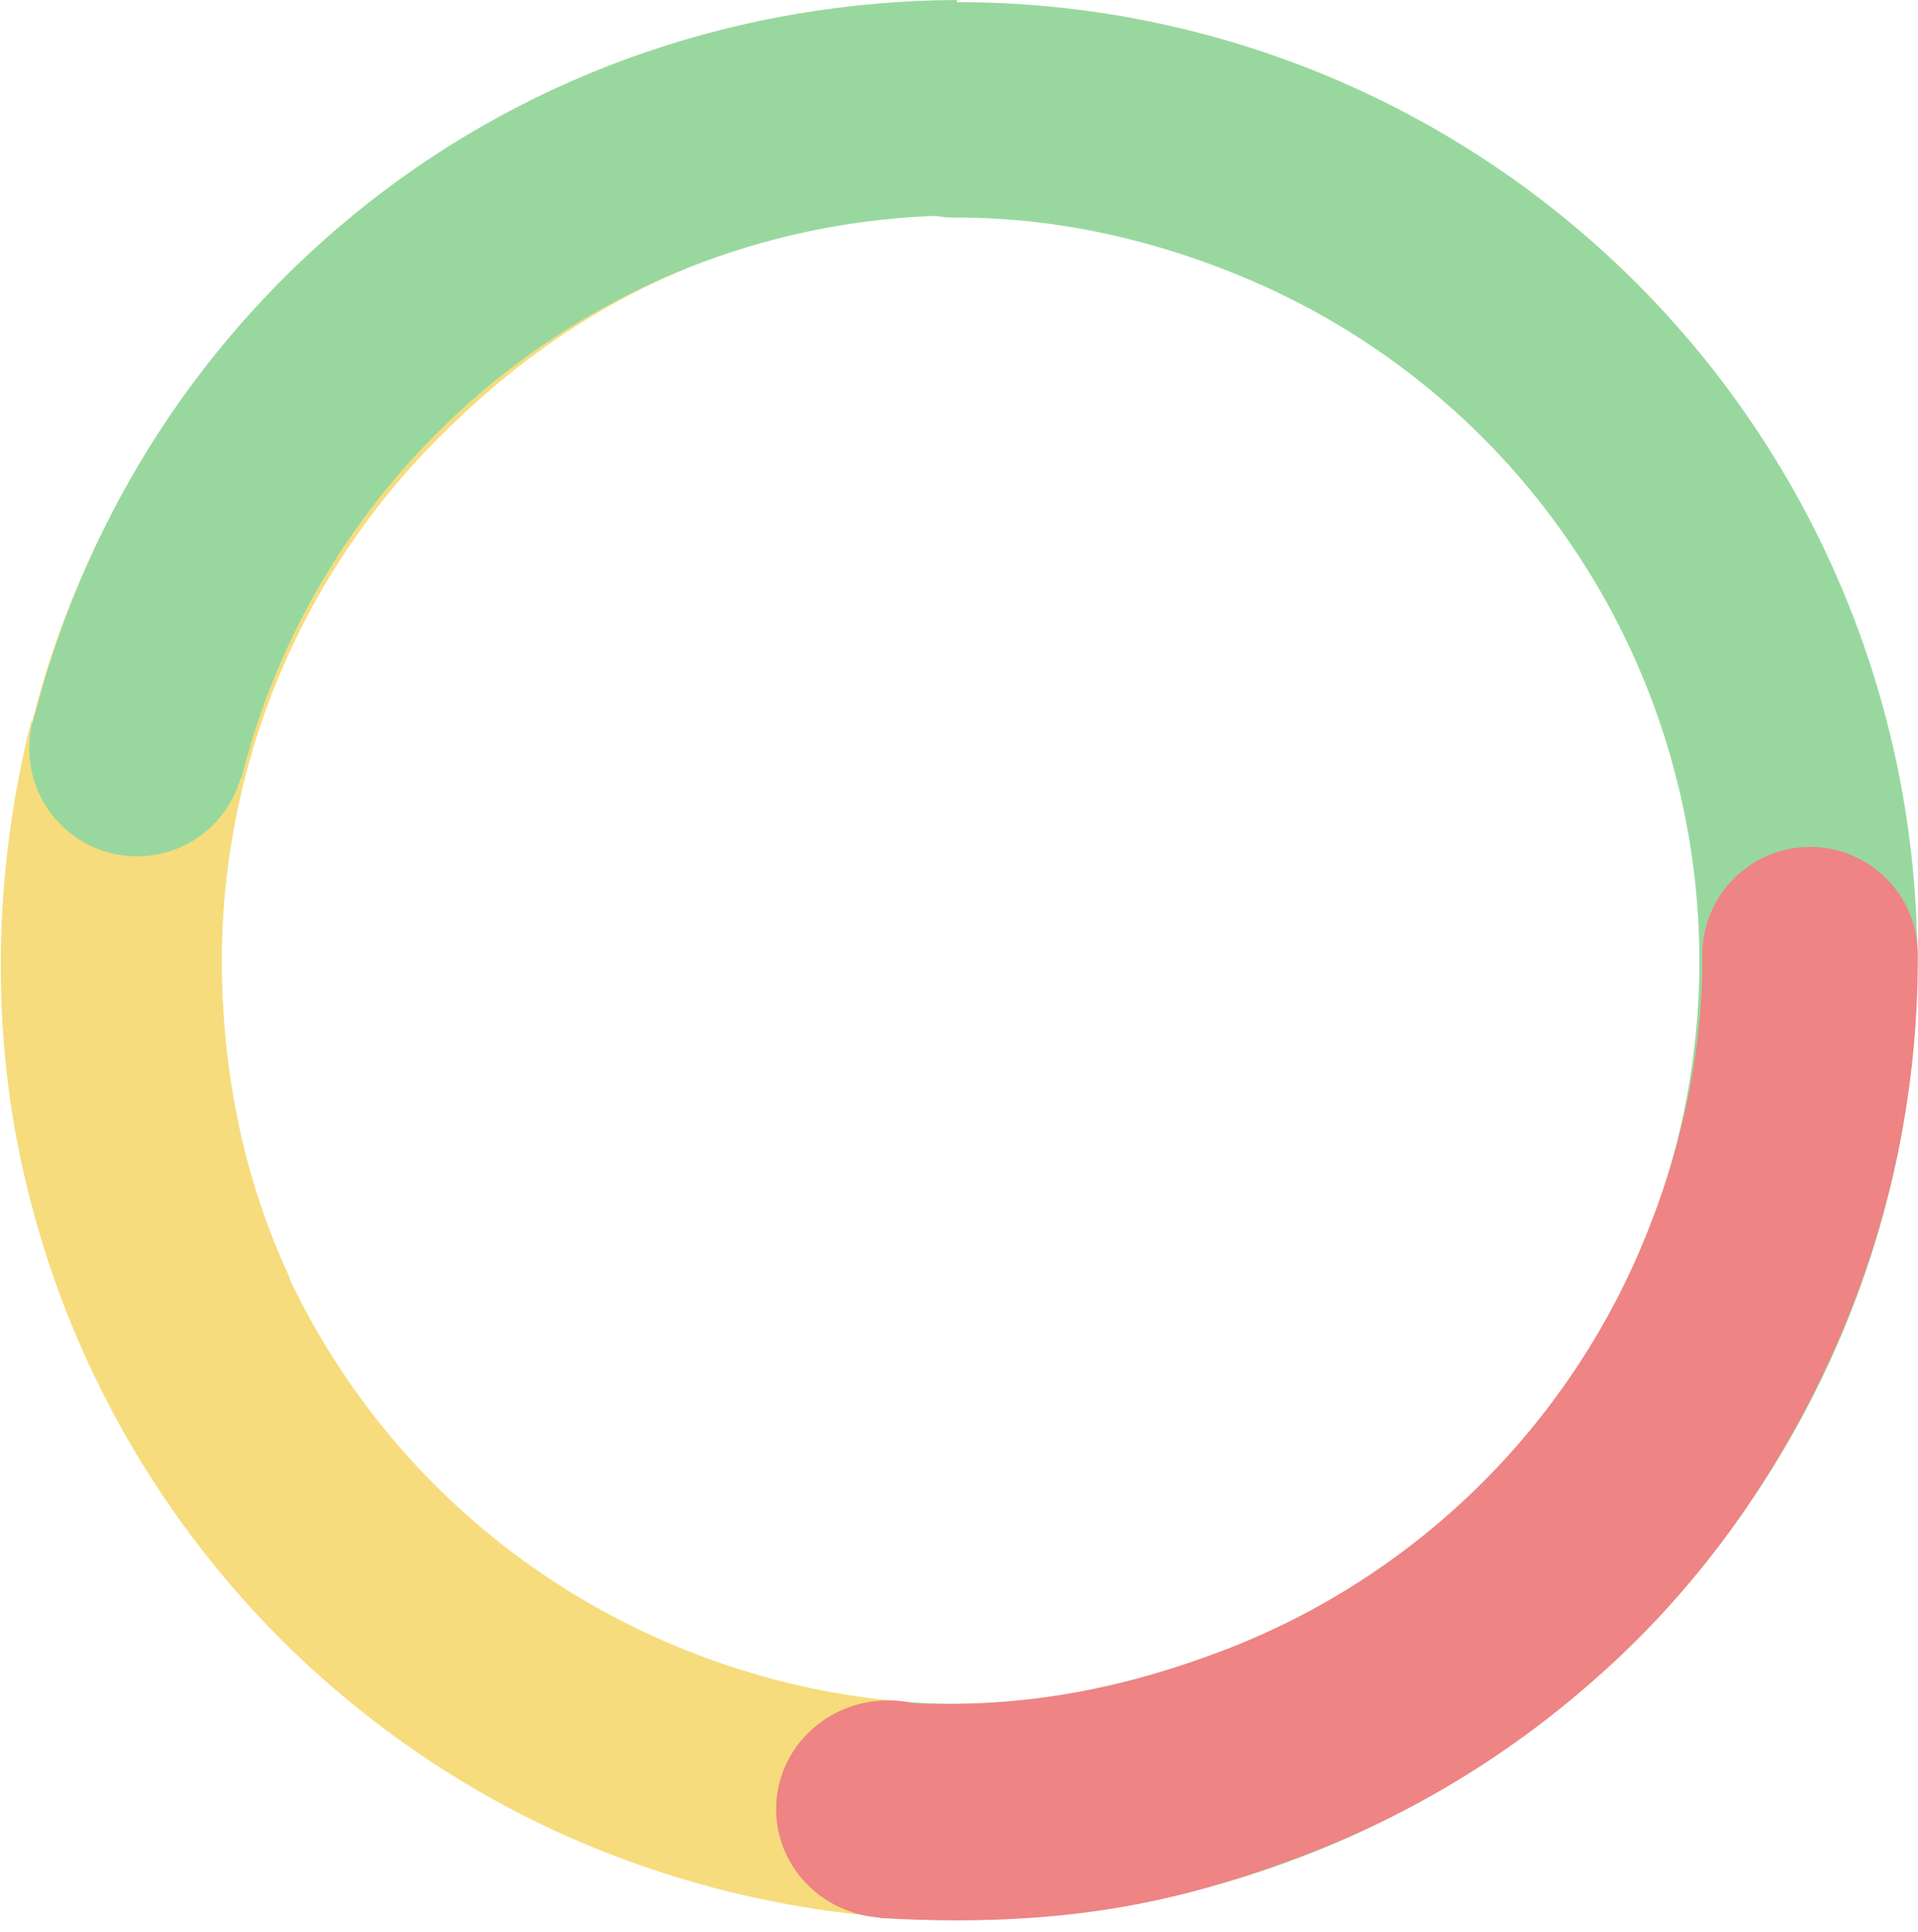 <svg width="142" height="143" viewBox="0 0 142 143" fill="none" xmlns="http://www.w3.org/2000/svg">
<path d="M65.341 141.903C55.063 141.051 44.891 137.971 35.925 132.876C26.958 127.782 19.209 120.795 13.217 112.402C7.224 104.009 3.132 94.411 1.225 84.276C-0.682 74.142 -0.216 63.392 2.315 53.395L17.75 57.511C15.794 65.236 15.609 73.461 17.083 81.292C18.557 89.124 21.719 96.54 26.349 103.025C30.98 109.511 36.968 114.91 43.896 118.847C50.825 122.783 58.685 125.281 66.627 125.939L65.341 141.903Z" fill="#F6DC7D"/>
<path fill-rule="evenodd" clip-rule="evenodd" d="M6.613 100.482C2.664 91.764 0.518 82.338 0.304 72.769C0.091 63.201 1.62 53.665 5.176 44.779C8.732 35.894 13.934 27.922 20.691 21.143C27.447 14.364 34.419 9.015 47.294 4.043L52.219 19.295C43.788 22.587 37.649 27.216 32.428 32.454C27.207 37.693 23.099 43.932 20.351 50.798C17.603 57.664 16.271 65.015 16.437 72.409C16.602 79.803 18.089 87.164 21.141 93.901L21.138 93.902C21.175 93.979 21.212 94.056 21.247 94.135C23.065 98.146 21.286 102.872 17.274 104.689C13.262 106.507 8.537 104.728 6.719 100.716C6.684 100.638 6.65 100.559 6.617 100.48L6.613 100.482Z" fill="#F6DC7D"/>
<path fill-rule="evenodd" clip-rule="evenodd" d="M17.816 57.6C16.871 60.931 13.816 63.377 10.181 63.394C5.777 63.415 2.19 59.861 2.169 55.457C2.165 54.509 2.326 53.598 2.625 52.753C6.534 37.76 15.113 24.575 27.312 14.988C39.733 5.227 55.055 0.074 70.852 -1.06692e-05L70.927 15.949C58.72 16.006 46.881 20.133 37.283 27.675C27.686 35.218 20.812 45.768 17.871 57.615L17.816 57.6Z" fill="#98D89E"/>
<path fill-rule="evenodd" clip-rule="evenodd" d="M70.949 16.106C70.863 16.109 70.777 16.11 70.691 16.11C66.287 16.11 62.717 12.54 62.717 8.135C62.717 3.731 66.287 0.161 70.691 0.161C70.777 0.161 70.863 0.162 70.949 0.165V0.161C80.519 0.161 89.992 2.096 98.796 5.85C107.6 9.603 115.554 15.098 122.18 22.004C128.806 28.91 133.968 37.085 137.355 46.037C140.742 54.988 142.283 64.532 141.888 74.095C141.492 83.657 139.168 93.041 135.053 101.683C130.939 110.324 125.12 118.045 117.946 124.38C110.772 130.715 102.391 135.534 93.307 138.548C84.223 141.562 74.313 142.694 64.775 141.903L66.575 125.954C73.946 126.565 81.206 125.562 88.226 123.233C95.245 120.904 101.721 117.18 107.265 112.285C112.808 107.389 117.305 101.423 120.484 94.746C123.663 88.069 125.46 80.817 125.765 73.428C126.071 66.039 124.88 58.664 122.262 51.747C119.645 44.829 115.657 38.513 110.537 33.176C105.416 27.84 99.27 23.594 92.467 20.693C85.664 17.792 78.344 16.11 70.949 16.11V16.106Z" fill="#98D89E"/>
<path fill-rule="evenodd" clip-rule="evenodd" d="M126.041 70.928C126.039 70.842 126.037 70.756 126.037 70.67C126.037 66.266 129.608 62.696 134.012 62.696C138.416 62.696 141.987 66.266 141.987 70.67C141.987 70.756 141.985 70.842 141.982 70.928L141.986 70.928C141.986 80.499 140.051 89.971 136.298 98.775C132.544 107.579 127.216 115.634 120.31 122.26C113.404 128.887 105.376 134.002 96.425 137.388C87.473 140.775 78.915 142.771 65.136 141.987L66.943 126.062C75.981 126.542 83.483 124.859 90.4 122.242C97.318 119.625 103.634 115.636 108.971 110.516C114.307 105.395 118.553 99.249 121.454 92.446C124.355 85.643 126.037 78.323 126.037 70.928L126.041 70.928Z" fill="#EE8484"/>
<path d="M65.741 141.979C61.166 141.979 57.458 138.375 57.458 133.929C57.458 129.483 61.166 125.879 65.741 125.879C70.316 125.879 74.024 129.483 74.024 133.929C74.024 138.375 70.316 141.979 65.741 141.979Z" fill="#EE8484"/>
</svg>
